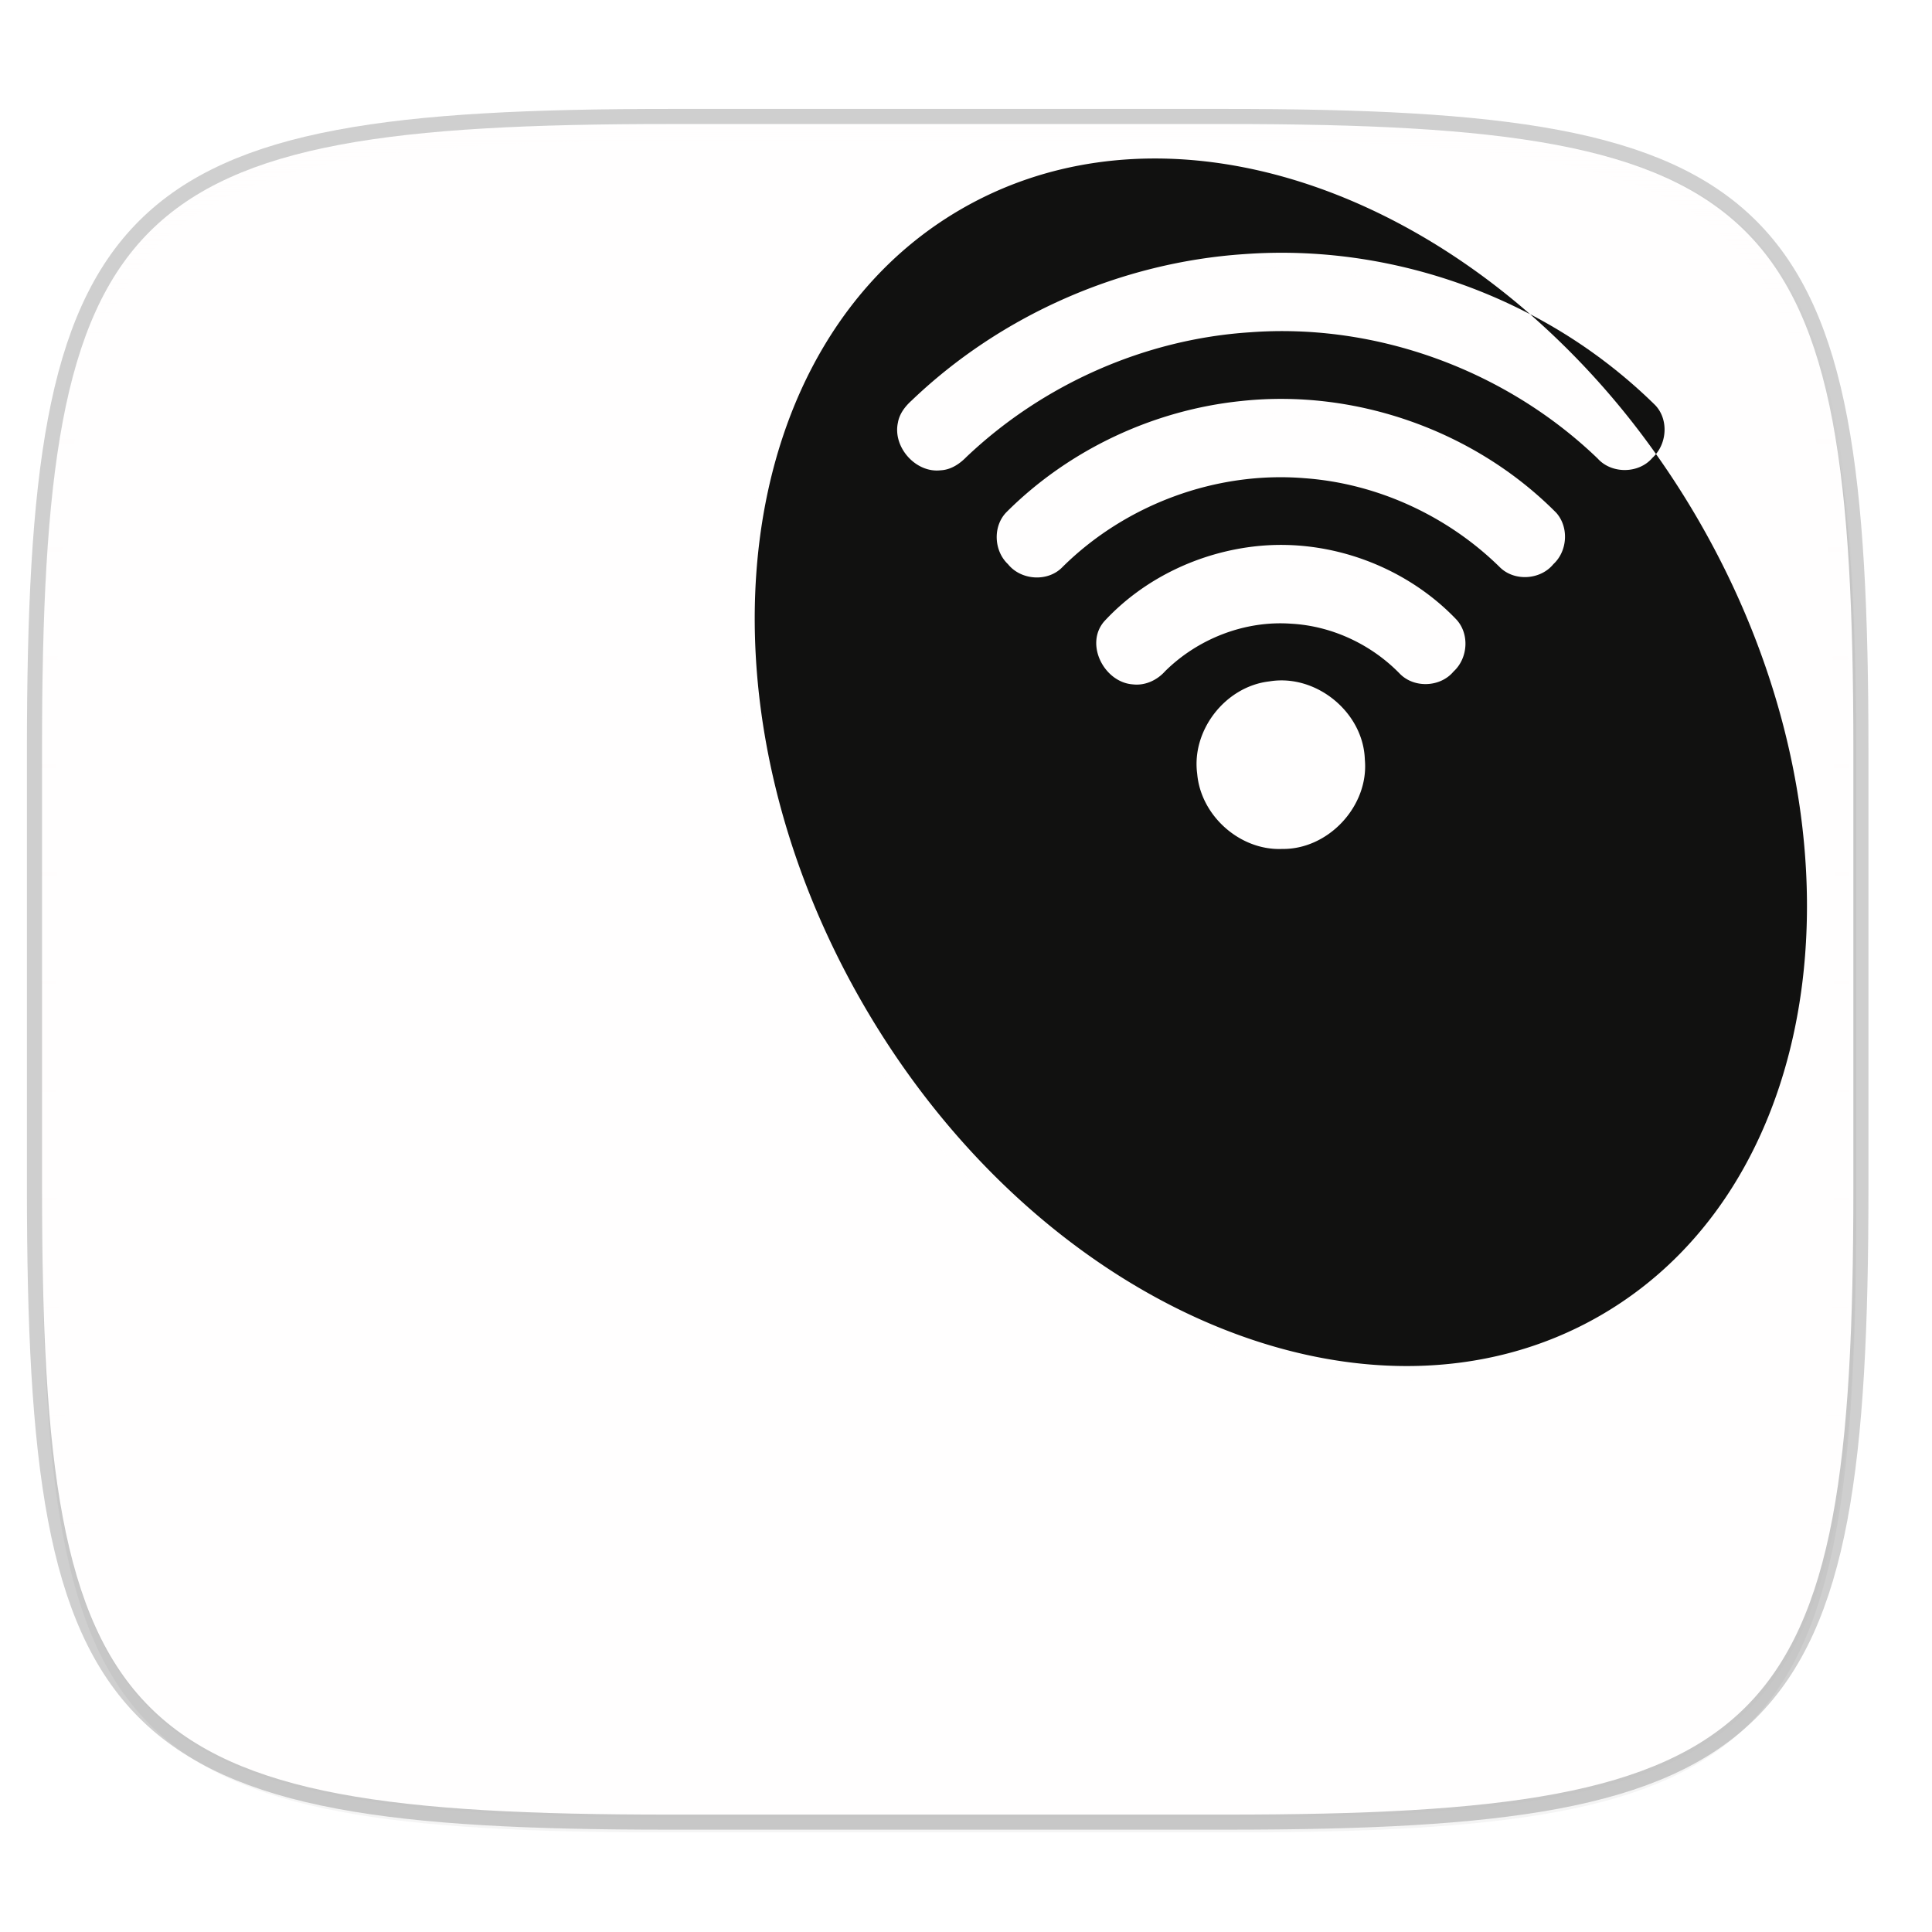<svg width="256" height="256" viewBox="0 0 67.73 67.73" xmlns="http://www.w3.org/2000/svg">
    <defs>
        <linearGradient id="d" x1="296" x2="296" y1="-212" y2="202.4" gradientUnits="userSpaceOnUse">
            <stop offset="0" stop-color="#FFFEFE"/>
            <stop offset=".135" stop-color="#FFFEFE" stop-opacity=".098"/>
            <stop offset="1" stop-color="#FFFEFE" stop-opacity="0"/>
        </linearGradient>
        <clipPath id="c">
            <path d="M361.938-212C507.235-212 528-191.287 528-46.125v116.25C528 215.286 507.235 236 361.937 236H214.063C68.766 236 48 215.286 48 70.125v-116.25C48-191.287 68.765-212 214.063-212z" fill="#9F4AC8"/>
        </clipPath>
        <filter id="b" x="-.02" y="-.03" width="1.046" height="1.05" color-interpolation-filters="sRGB">
            <feGaussianBlur stdDeviation="2.32"/>
        </filter>
        <filter id="a" x="-.01" y="-.01" width="1.023" height="1.025" color-interpolation-filters="sRGB">
            <feGaussianBlur stdDeviation="1.16"/>
        </filter>
    </defs>
    <path d="M43.005 4.348c19.221 0 21.968 2.74 21.968 21.944V41.67c0 19.204-2.747 21.944-21.968 21.944H23.442c-19.222 0-21.969-2.74-21.969-21.944V26.292c0-19.204 2.747-21.944 21.969-21.944z" fill="none" opacity=".2" stroke-linecap="round" stroke-linejoin="round" stroke-width="1.058" stroke="#111110"/>
    <path transform="matrix(.265 0 0 .265 0 3.404)" d="M162.537 3.568c72.648 0 83.031 10.357 83.031 82.938v58.125c0 72.58-10.383 82.937-83.031 82.937H88.599c-72.648 0-83.031-10.357-83.031-82.937V86.506c0-72.581 10.383-82.938 83.031-82.938z" filter="url(#a)" opacity=".1"/>
    <path transform="matrix(.265 0 0 .265 0 3.404)" d="M162.537 5.568c72.648 0 83.031 10.357 83.031 82.938v58.125c0 72.58-10.383 82.937-83.031 82.937H88.599c-72.648 0-83.031-10.357-83.031-82.937V88.506c0-72.581 10.383-82.938 83.031-82.938z" filter="url(#b)" opacity=".2"/>
    <path d="M43.005 4.348c19.221 0 21.968 2.74 21.968 21.944V41.67c0 19.204-2.747 21.944-21.968 21.944H23.442c-19.222 0-21.969-2.74-21.969-21.944V26.292c0-19.204 2.747-21.944 21.969-21.944z" fill="#FFFEFE"/>
    <path transform="matrix(.132 0 0 .132 -4.877 32.393)" d="M361.938-212C507.235-212 528-191.287 528-46.125v116.25C528 215.286 507.235 236 361.937 236H214.063C68.766 236 48 215.286 48 70.125v-116.25C48-191.287 68.765-212 214.063-212z" clip-path="url(#c)" fill="none" opacity=".5" stroke-linecap="round" stroke-linejoin="round" stroke-width="8" stroke="url(#d)"/>
    <g fill="#FFFEFE" opacity=".6">
        <path d="M59.029 18.791a29.866 29.866 0 0 0-1.504-2.345c-.039.047-.08.092-.125.133-.477.561-1.43.571-1.921.025-3.208-3.088-7.736-4.758-12.183-4.426-3.693.238-7.272 1.829-9.953 4.377-.238.244-.542.444-.893.461-.878.103-1.69-.815-1.5-1.674.053-.308.251-.565.477-.77 3.139-3.005 7.351-4.85 11.686-5.136 3.445-.248 6.941.512 9.998 2.108-6.183-5.393-13.997-7.117-19.936-3.688-8.093 4.673-9.64 17.145-3.456 27.857s17.76 15.608 25.853 10.935c8.094-4.672 9.641-17.144 3.457-27.857zm-14.63 11.5c-1.468.05-2.828-1.168-2.957-2.628-.21-1.533.99-3.068 2.525-3.245 1.637-.275 3.298 1.077 3.35 2.736.153 1.628-1.284 3.172-2.917 3.136zm6.031-6.223c-.463.558-1.39.596-1.893.073-.997-1.023-2.377-1.67-3.805-1.747-1.622-.116-3.262.525-4.414 1.664-.283.318-.704.514-1.134.463-1-.07-1.694-1.404-1.005-2.205 1.39-1.508 3.365-2.442 5.4-2.645 2.54-.252 5.166.72 6.933 2.56.484.504.428 1.37-.082 1.837zm3.498-3.762c-.451.552-1.36.614-1.871.114-1.824-1.798-4.29-2.94-6.845-3.126-3.105-.258-6.276.92-8.487 3.108-.51.538-1.459.477-1.918-.096-.494-.467-.535-1.32-.06-1.815 2.19-2.192 5.153-3.586 8.234-3.902 4.025-.438 8.204 1.045 11.052 3.921.445.508.39 1.34-.105 1.796z"/>
        <path d="M57.525 16.446c.398-.484.413-1.26-.034-1.72a18.264 18.264 0 0 0-4.38-3.182 27.993 27.993 0 0 1 4.414 4.902z"/>
    </g>
    <g fill="#111110">
        <path d="M59.558 18.262a29.866 29.866 0 0 0-1.504-2.345c-.039.047-.08.092-.125.133-.476.561-1.43.571-1.92.024-3.208-3.087-7.737-4.757-12.183-4.425-3.694.238-7.273 1.829-9.953 4.377-.239.244-.543.444-.894.461-.878.103-1.69-.815-1.5-1.674.053-.308.251-.565.478-.77 3.138-3.005 7.35-4.85 11.685-5.136 3.445-.248 6.942.512 9.998 2.108-6.183-5.394-13.996-7.117-19.936-3.688-8.093 4.673-9.64 17.145-3.456 27.857s17.76 15.608 25.853 10.935c8.094-4.672 9.641-17.145 3.457-27.857zm-14.629 11.5c-1.468.05-2.83-1.168-2.958-2.628-.209-1.534.99-3.069 2.526-3.246 1.636-.274 3.297 1.077 3.35 2.737.152 1.628-1.284 3.172-2.918 3.136zm6.03-6.223c-.463.558-1.39.596-1.893.072-.997-1.022-2.376-1.669-3.805-1.746-1.622-.116-3.262.525-4.414 1.664-.283.318-.704.514-1.134.463-1-.07-1.694-1.405-1.005-2.206 1.39-1.508 3.365-2.442 5.4-2.644 2.54-.252 5.166.72 6.933 2.56.484.504.428 1.37-.082 1.837zm3.498-3.762c-.45.552-1.36.614-1.871.114-1.824-1.798-4.289-2.94-6.845-3.126-3.105-.258-6.276.92-8.487 3.107-.51.54-1.459.478-1.918-.095-.494-.467-.535-1.32-.06-1.815 2.19-2.192 5.153-3.586 8.234-3.903 4.025-.437 8.204 1.046 11.052 3.922.445.508.39 1.34-.105 1.796z"/>
        <path d="M58.054 15.917c.399-.484.414-1.26-.034-1.72a18.264 18.264 0 0 0-4.38-3.182 27.993 27.993 0 0 1 4.414 4.902z"/>
    </g>
</svg>
